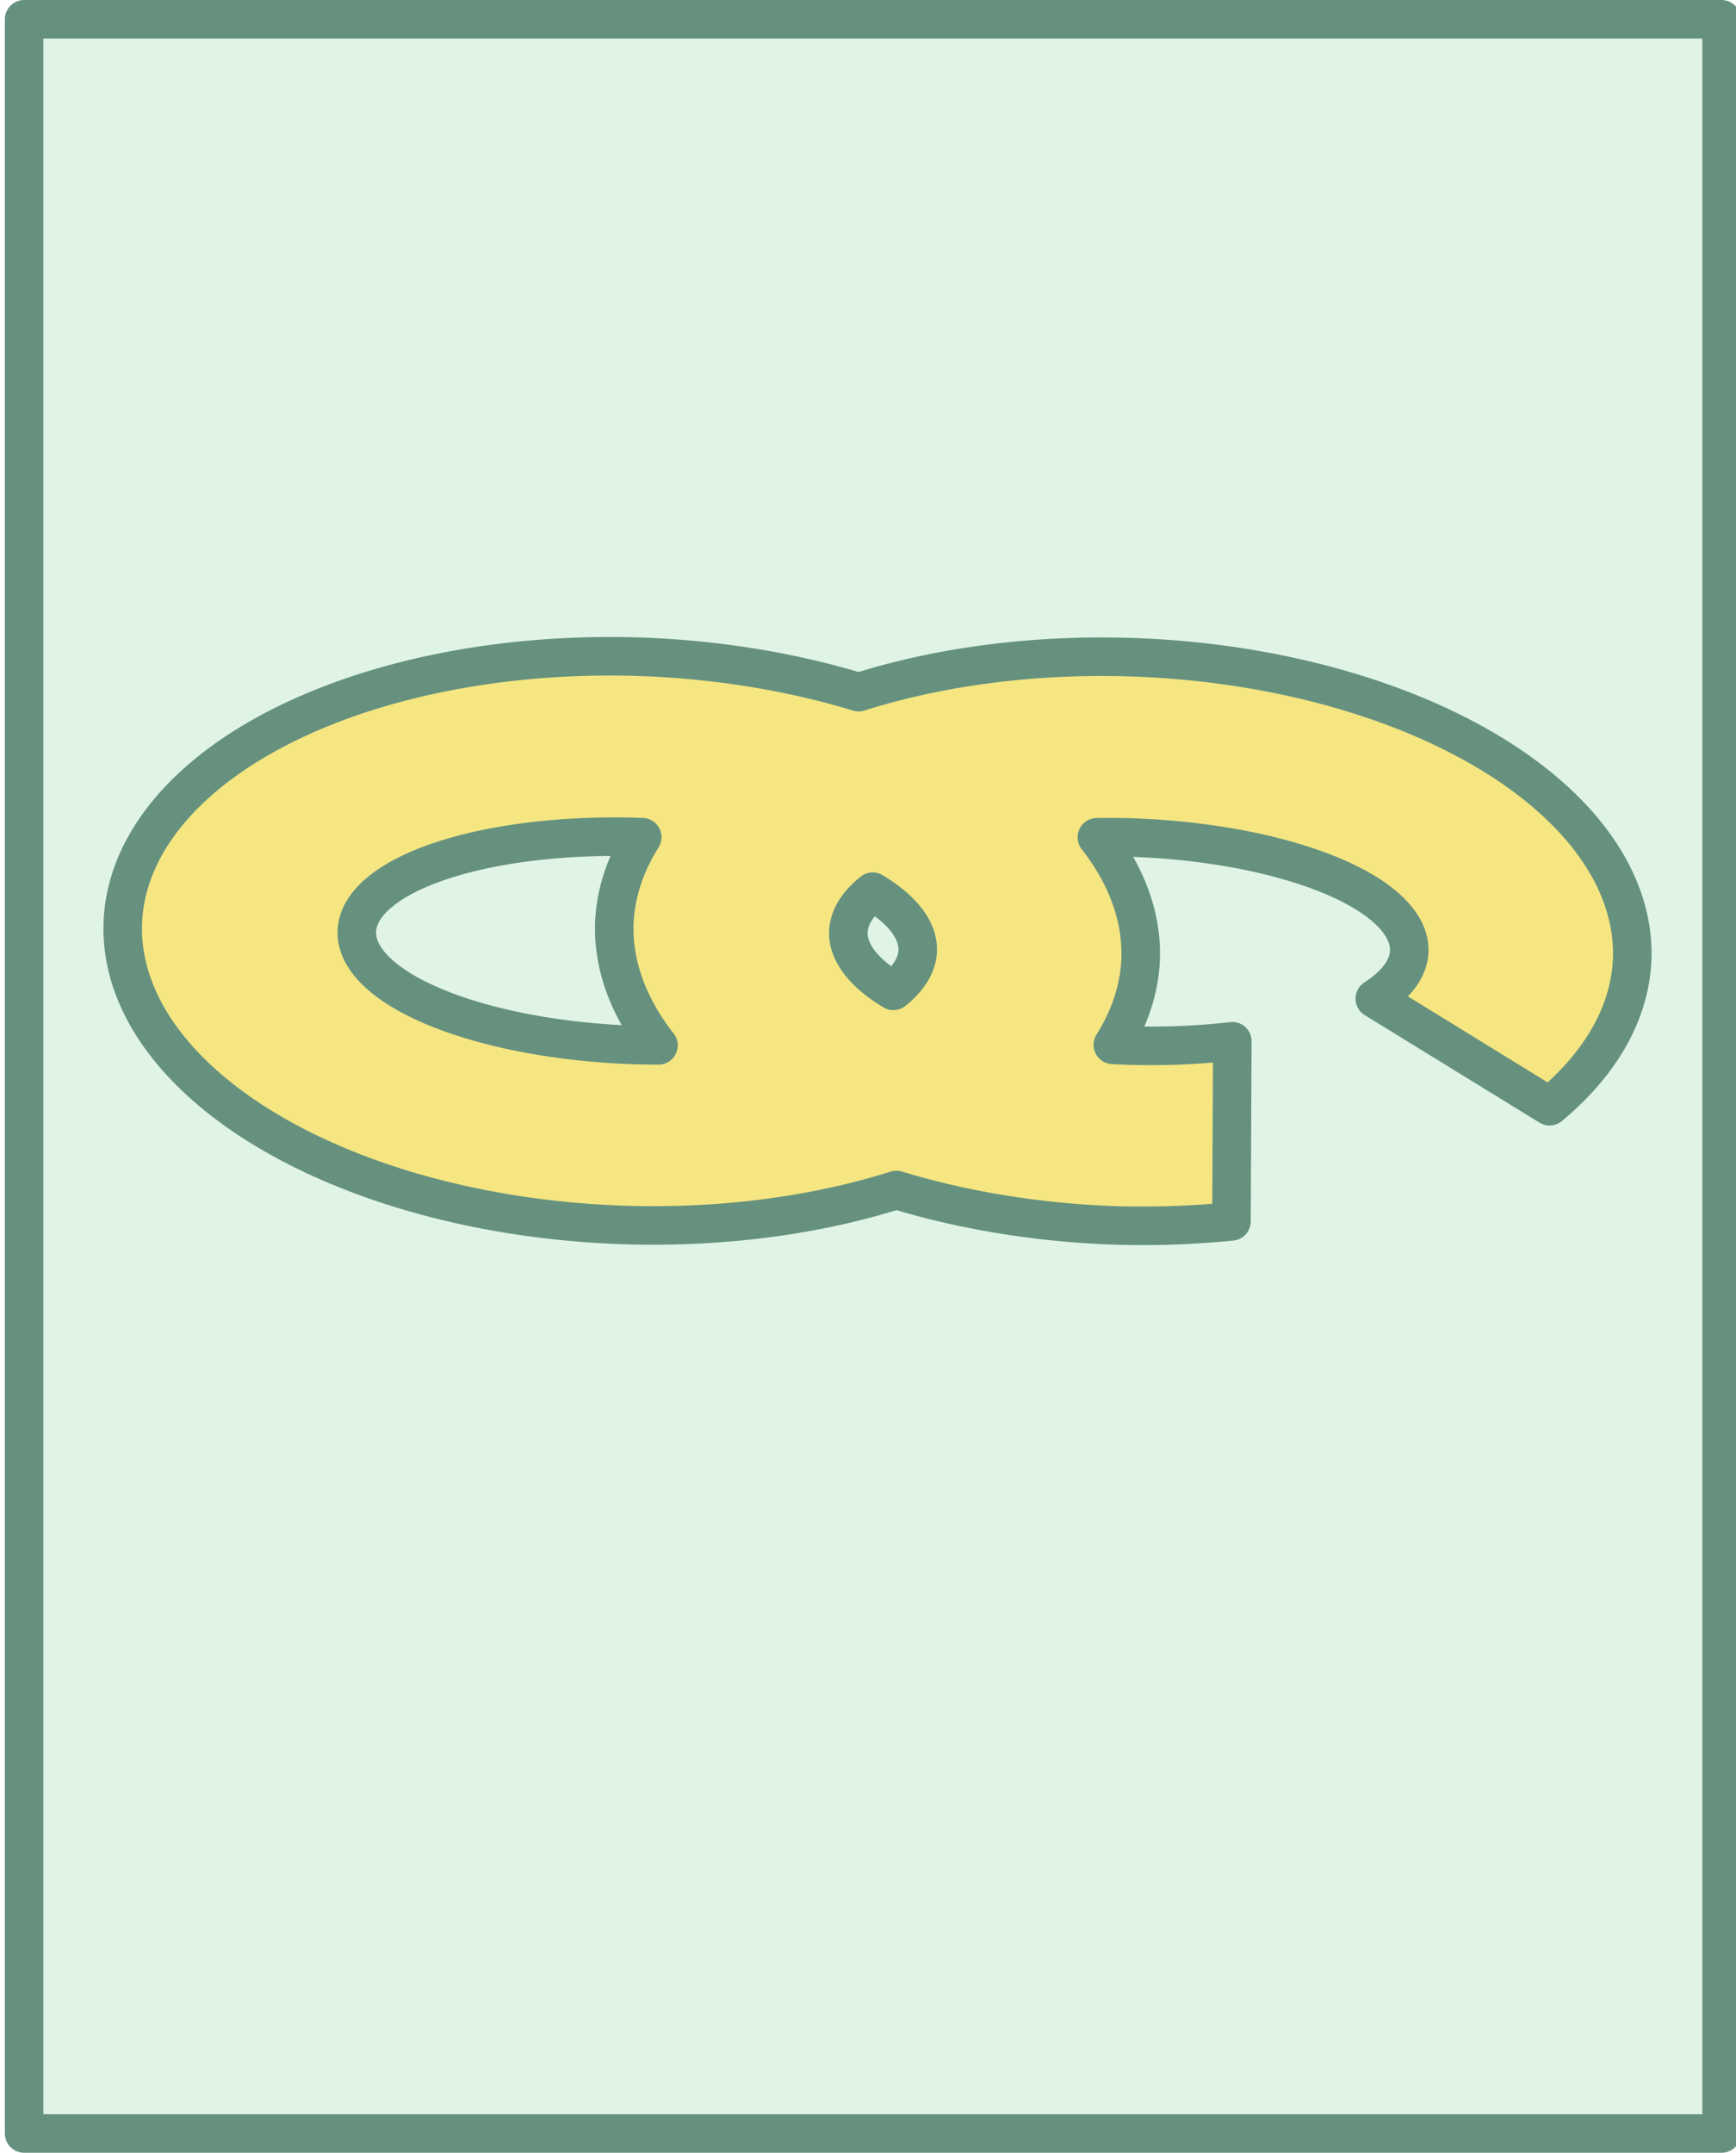 <?xml version="1.0" encoding="UTF-8" standalone="no"?>
<!-- Created with Inkscape (http://www.inkscape.org/) -->

<svg
   xmlns:dc="http://purl.org/dc/elements/1.1/"
   xmlns:cc="http://creativecommons.org/ns#"
   xmlns:rdf="http://www.w3.org/1999/02/22-rdf-syntax-ns#"
   xmlns:svg="http://www.w3.org/2000/svg"
   xmlns="http://www.w3.org/2000/svg"
   xmlns:sodipodi="http://sodipodi.sourceforge.net/DTD/sodipodi-0.dtd"
   xmlns:inkscape="http://www.inkscape.org/namespaces/inkscape"
   width="189.412mm"
   height="234.769mm"
   viewBox="0 0 189.412 234.769"
   version="1.1"
   id="svg8"
   sodipodi:docname="unlinkedpage.svg"
   inkscape:version="0.92.3 (2405546, 2018-03-11)">
  <defs
     id="defs2" />
  <sodipodi:namedview
     id="base"
     pagecolor="#ffffff"
     bordercolor="#666666"
     borderopacity="1.0"
     inkscape:pageopacity="0.0"
     inkscape:pageshadow="2"
     inkscape:zoom="0.35"
     inkscape:cx="-88.396581"
     inkscape:cy="135.88913"
     inkscape:document-units="mm"
     inkscape:current-layer="layer1"
     showgrid="false"
     inkscape:window-width="1920"
     inkscape:window-height="1017"
     inkscape:window-x="-8"
     inkscape:window-y="-8"
     inkscape:window-maximized="1" />
  <g
     inkscape:label="Layer 1"
     inkscape:groupmode="layer"
     id="layer1"
     transform="translate(-9.237,-12.928)">
    <rect
       style="opacity:1;fill:#afe3c0;fill-opacity:0.388;stroke:#66917f;stroke-width:4.204;stroke-linejoin:round;stroke-miterlimit:4;stroke-dasharray:none;stroke-dashoffset:0;stroke-opacity:1"
       id="rect815"
       width="185.208"
       height="230.565"
       x="11.868"
       y="15.03" />
    <path
       style="opacity:1;fill:#f5e682;fill-opacity:1;stroke:#66917f;stroke-width:4.204;stroke-linejoin:round;stroke-miterlimit:4;stroke-dasharray:none;stroke-dashoffset:0;stroke-opacity:1"
       d="m 77.088,146.508 a 55.562,30.994 1.991 0 1 -54.452,-32.906 55.562,30.994 1.991 0 1 56.606,-29.045 55.562,30.994 1.991 0 1 23.678,3.853 55.562,30.994 1.991 0 1 29.95,-3.804 55.562,30.994 1.991 0 1 54.452,32.905 55.562,30.994 1.991 0 1 -9.012,16.055 l -19.07,-11.728 a 30.616,11.339 1.991 0 0 3.755,-5.172 30.616,11.339 1.991 0 0 -30.204,-12.396 30.616,11.339 1.991 0 0 -3.877,-0.032 55.562,30.994 1.991 0 1 4.78,13.225 55.562,30.994 1.991 0 1 -3.038,9.408 30.616,11.339 1.991 0 0 1.347,0.064 30.616,11.339 1.991 0 0 11.691,-0.455 l -0.092,19.646 a 55.562,30.994 1.991 0 1 -12.887,0.432 55.562,30.994 1.991 0 1 -23.677,-3.854 55.562,30.994 1.991 0 1 -29.951,3.805 z m 1.287,-19.622 a 30.616,11.339 1.991 0 0 2.708,0.044 55.562,30.994 1.991 0 1 -4.82,-13.279 55.562,30.994 1.991 0 1 3.048,-9.423 30.616,11.339 1.991 0 0 -0.149,-0.007 30.616,11.339 1.991 0 0 -30.991,10.269 30.616,11.339 1.991 0 0 30.203,12.396 z m 28.336,-5.9 a 30.616,11.339 1.991 0 0 2.656,-4.368 30.616,11.339 1.991 0 0 -4.911,-6.447 30.616,11.339 1.991 0 0 -2.656,4.368 30.616,11.339 1.991 0 0 4.911,6.447 z"
       id="path833"
       inkscape:connector-curvature="0" />
  </g>
</svg>
